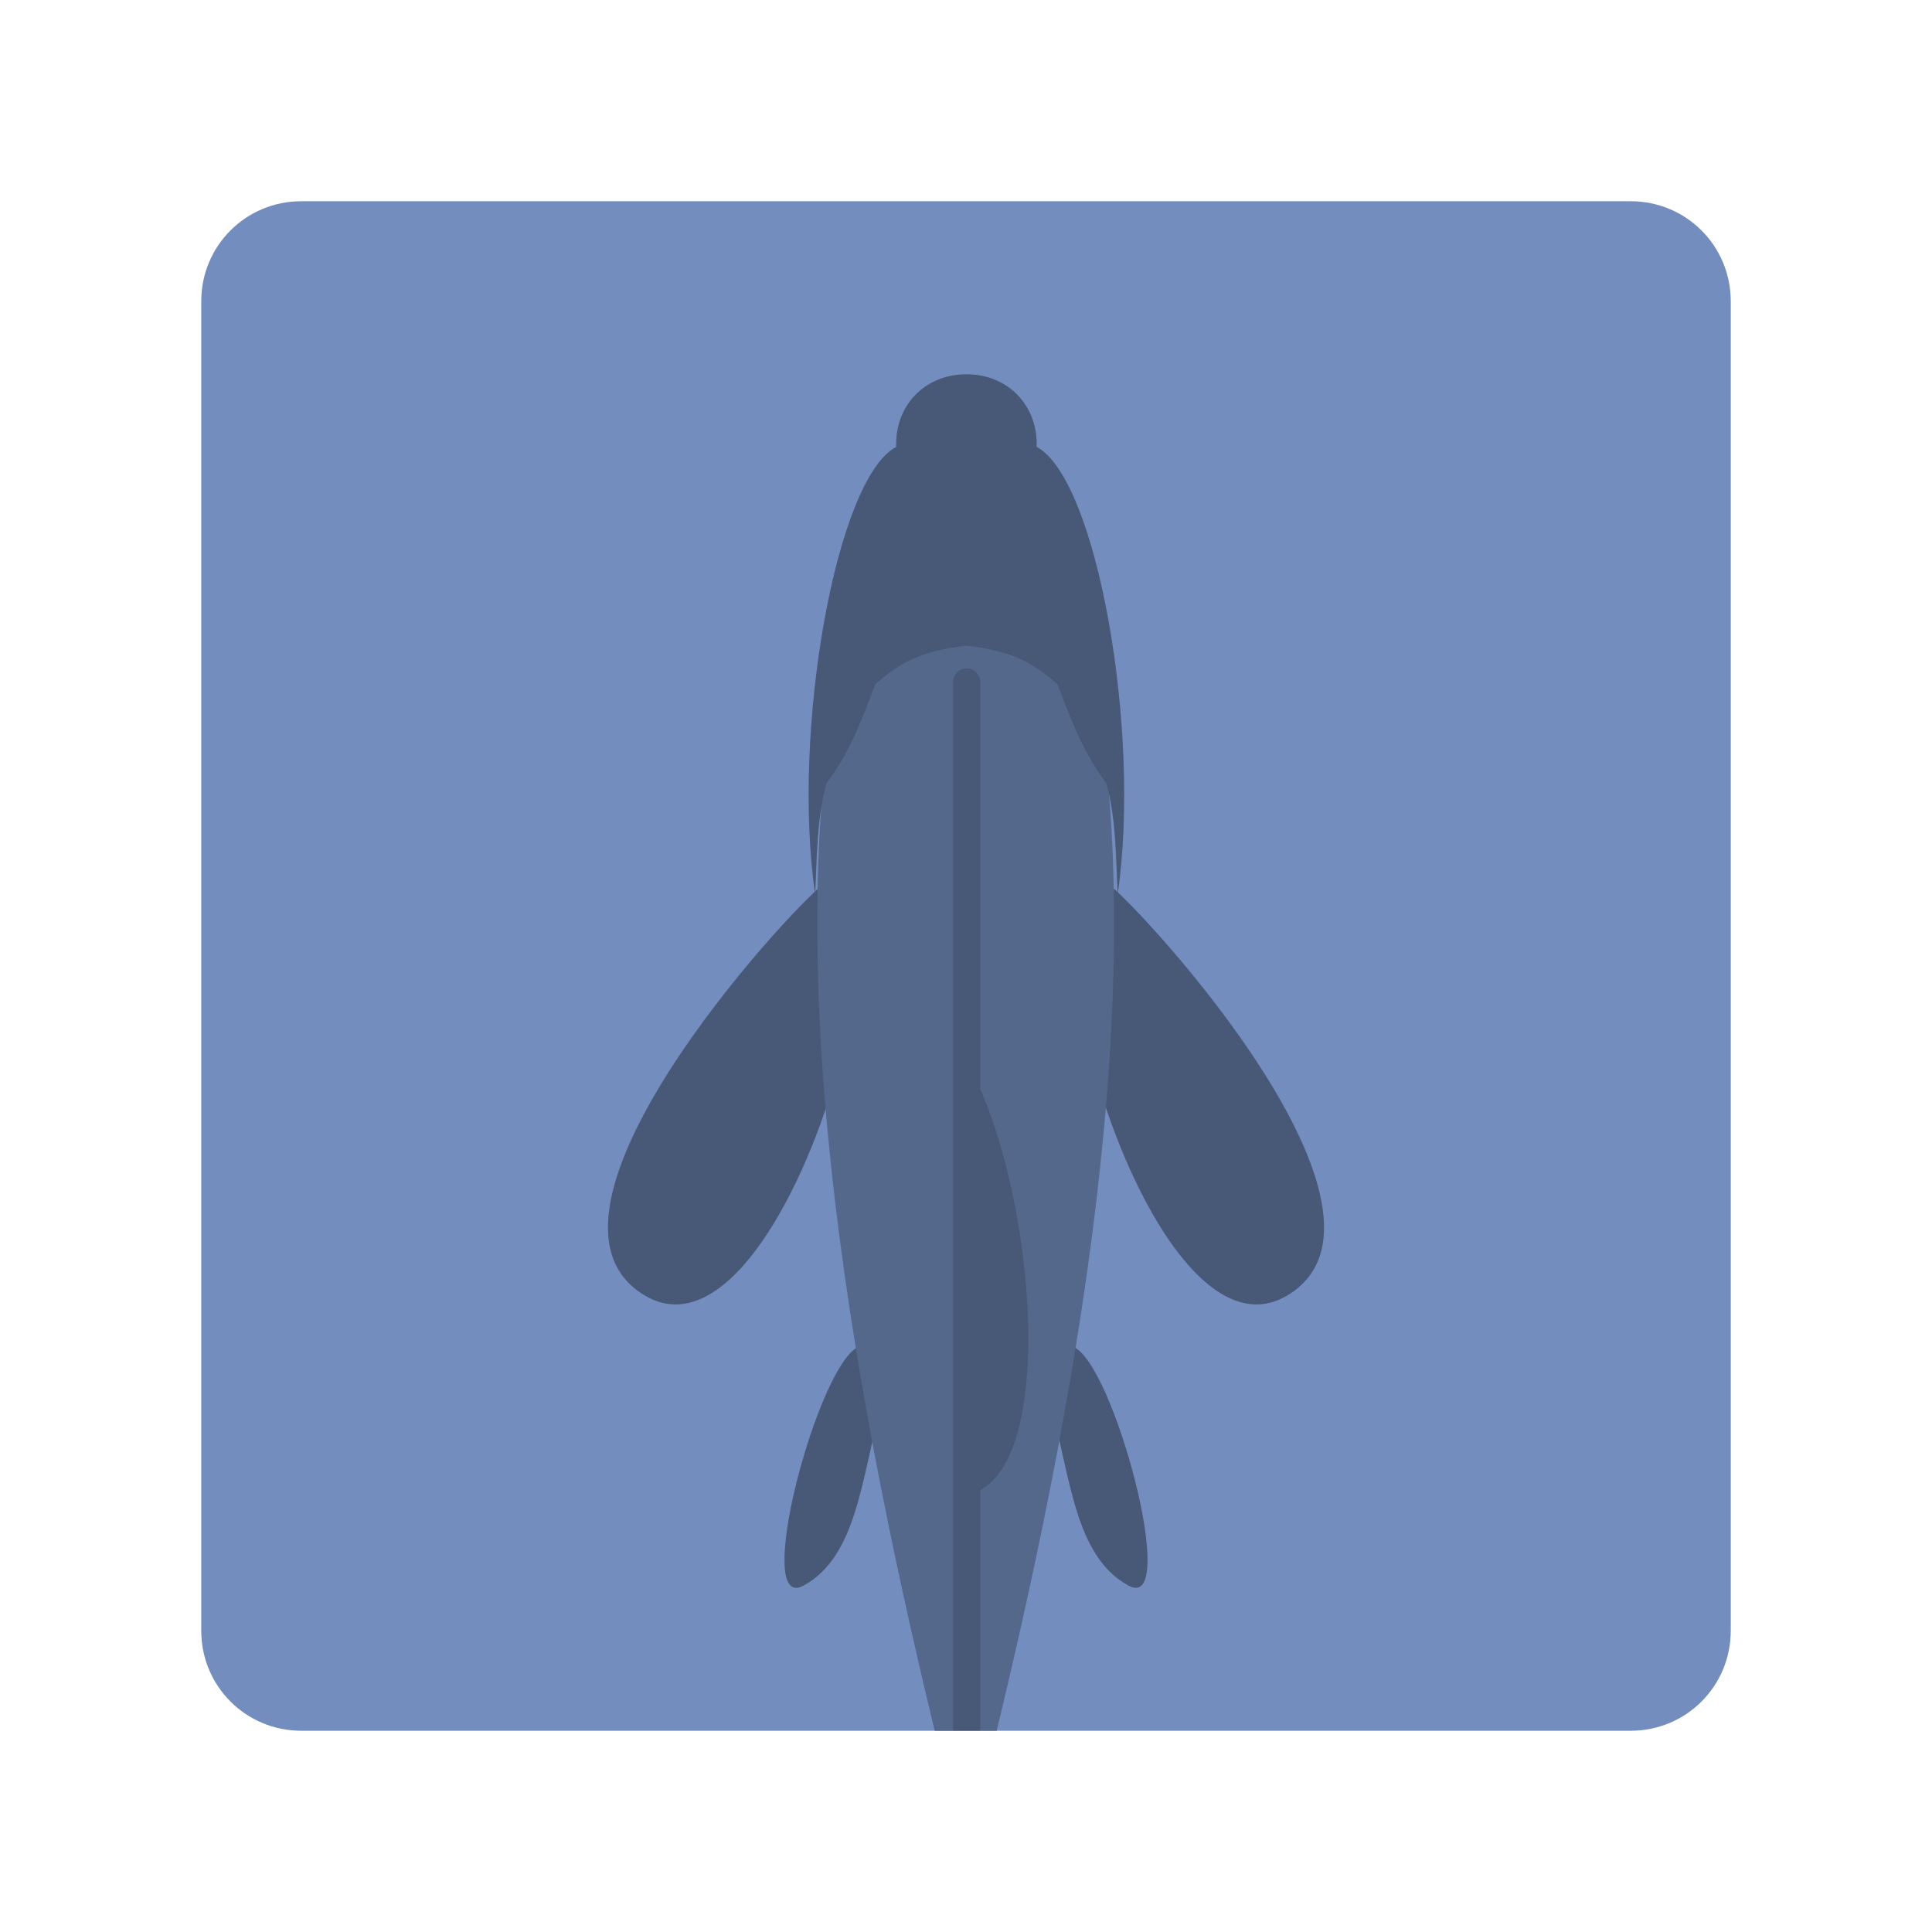 <?xml version="1.0" encoding="UTF-8" standalone="no"?>
<svg
   version="1.1"
   viewBox="0 0 192 192"
   xml:space="preserve"
   id="svg4"
   sodipodi:docname="catalone2.svg"
   inkscape:version="1.2.2 (b0a8486541, 2022-12-01)"
   xmlns:inkscape="http://www.inkscape.org/namespaces/inkscape"
   xmlns:sodipodi="http://sodipodi.sourceforge.net/DTD/sodipodi-0.dtd"
   xmlns="http://www.w3.org/2000/svg"
   xmlns:svg="http://www.w3.org/2000/svg"><defs
   id="defs8" /><sodipodi:namedview
   id="namedview6"
   pagecolor="#505050"
   bordercolor="#eeeeee"
   borderopacity="1"
   inkscape:showpageshadow="0"
   inkscape:pageopacity="0"
   inkscape:pagecheckerboard="0"
   inkscape:deskcolor="#505050"
   showgrid="false"
   inkscape:zoom="2.75817"
   inkscape:cx="-43.144549"
   inkscape:cy="153.36256"
   inkscape:window-width="1918"
   inkscape:window-height="1053"
   inkscape:window-x="0"
   inkscape:window-y="0"
   inkscape:window-maximized="1"
   inkscape:current-layer="svg4" />
	 <path
   style="fill:#728dbe;stroke-linecap:round;stroke-linejoin:round;stop-color:#000000"
   d="m 29.935,20 h 132.13 c 5.504,0 9.935,4.431 9.935,9.935 v 132.13 c 0,5.504 -4.431,9.935 -9.935,9.935 H 29.935 C 24.431,172 20,167.569 20,162.065 V 29.935 C 20,24.431 24.431,20 29.935,20 Z"
   id="path1382" /><path
   id="path6238"
   style="fill:#54688c;fill-opacity:1;stroke:none;stroke-width:1;stroke-linecap:round;stroke-linejoin:round;stroke-dasharray:none;stroke-opacity:0.429;stop-color:#000000"
   d="m 106.606,133.818 c 4.061,1.49 10.722,26.592 5.538,23.755 -5.408,-2.958 -5.747,-10.952 -7.797,-18.164 m -18.951,-5.591 c -4.061,1.49 -10.722,26.592 -5.538,23.755 5.408,-2.958 5.747,-10.952 7.797,-18.164 M 110,87.72 c 3.777,2.875 31.402,33.086 17.886,41.042 -7.625,4.488 -15.359,-9.277 -18.924,-21.703 M 82,87.72 c -3.777,2.875 -31.402,33.086 -17.886,41.042 7.625,4.488 15.359,-9.277 18.924,-21.703" /><path
   id="path6244"
   style="mix-blend-mode:overlay;fill:#000000;fill-opacity:0.15;stroke:none;stroke-width:1;stroke-linecap:round;stroke-linejoin:round;stroke-dasharray:none;stroke-opacity:0.429;stop-color:#000000"
   d="m 106.606,133.818 c 4.061,1.49 10.722,26.592 5.538,23.755 -5.408,-2.958 -5.747,-10.952 -7.797,-18.164 m -18.951,-5.591 c -4.061,1.49 -10.722,26.592 -5.538,23.755 5.408,-2.958 5.747,-10.952 7.797,-18.164 M 110,87.72 c 3.777,2.875 31.402,33.086 17.886,41.042 -7.625,4.488 -15.359,-9.277 -18.924,-21.703 M 82,87.72 c -3.777,2.875 -31.402,33.086 -17.886,41.042 7.625,4.488 15.359,-9.277 18.924,-21.703" /><path
   id="path10331"
   style="display:inline;fill:#54688c;fill-opacity:1;stroke:none;stroke-linecap:round;stroke-linejoin:round;stroke-opacity:0.429;stop-color:#000000"
   d="M 92.889 172 L 99.049 172 C 107.834 135.668 114.633 95.169 108.135 64.072 L 83.801 64.072 C 77.302 95.169 84.103 135.668 92.889 172 z " /><path
   style="display:inline;fill:#54688c;fill-opacity:1;stroke:none;stroke-linecap:round;stroke-linejoin:round;stroke-opacity:0.429;stop-color:#000000"
   d="m 89.064,44.413 c -5.988,3.155 -10.418,28.296 -8.055,44.437 0.188,-3.667 0.138,-7.334 1.118,-11.001 2.331,-3.081 3.575,-6.46 4.851,-9.83 2.382,-2.123 4.488,-3.329 9.063,-3.851 4.575,0.522 6.681,1.728 9.063,3.851 1.276,3.37 2.52,6.749 4.851,9.83 0.98,3.667 0.93,7.334 1.118,11.001 2.363,-16.141 -2.068,-41.283 -8.055,-44.437 0.153,-3.994 -2.744,-7.215 -6.976,-7.215 -4.233,0 -7.129,3.222 -6.976,7.215 z"
   id="path374"
   sodipodi:nodetypes="ccccccccczc" /><path
   style="display:inline;mix-blend-mode:overlay;fill:#000000;fill-opacity:0.15;stroke:none;stroke-linecap:round;stroke-linejoin:round;stroke-opacity:0.429;stop-color:#000000"
   d="m 89.064,44.413 c -5.988,3.155 -10.418,28.296 -8.055,44.437 0.188,-3.667 0.138,-7.334 1.118,-11.001 2.331,-3.081 3.575,-6.46 4.851,-9.83 2.382,-2.123 4.488,-3.329 9.063,-3.851 4.575,0.522 6.681,1.728 9.063,3.851 1.276,3.37 2.52,6.749 4.851,9.83 0.98,3.667 0.93,7.334 1.118,11.001 2.363,-16.141 -2.068,-41.283 -8.055,-44.437 0.153,-3.994 -2.744,-7.215 -6.976,-7.215 -4.233,0 -7.129,3.222 -6.976,7.215 z"
   id="path2992"
   sodipodi:nodetypes="ccccccccczc" /><path
   id="path10348"
   style="color:#000000;display:inline;mix-blend-mode:overlay;fill:#000000;fill-opacity:0.15;stroke-linecap:round;stroke-linejoin:round;-inkscape-stroke:none"
   d="M 94.715 172 L 97.416 172 L 97.416 148.092 C 104.724 144.104 102.761 120.341 97.416 108.244 L 97.416 67.779 A 1.35 1.35 0 0 0 96.066 66.43 A 1.35 1.35 0 0 0 94.715 67.779 L 94.715 172 z " /></svg>
